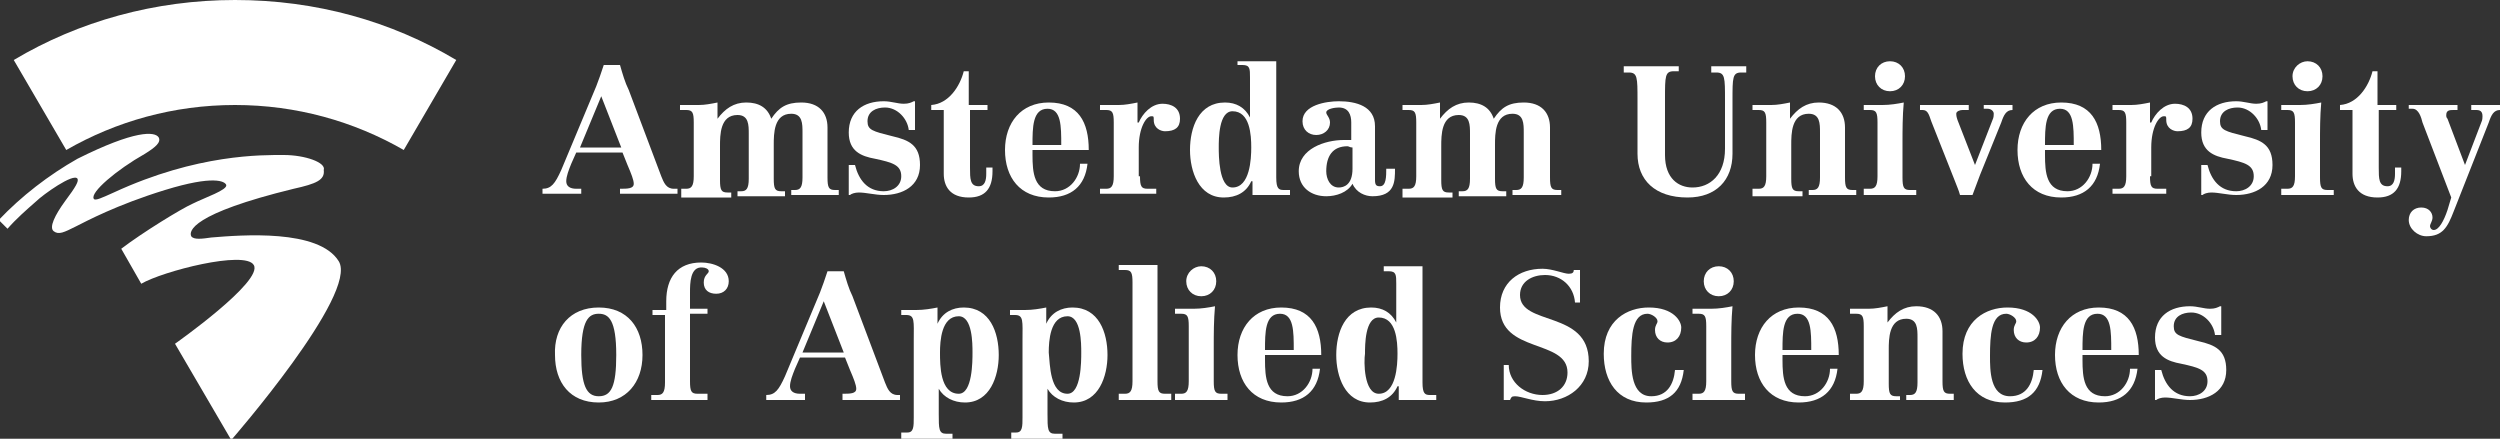 <?xml version="1.0" encoding="utf-8"?>
<!-- Generator: Adobe Illustrator 22.1.0, SVG Export Plug-In . SVG Version: 6.00 Build 0)  -->
<svg version="1.1" id="Layer_1" xmlns="http://www.w3.org/2000/svg" xmlns:xlink="http://www.w3.org/1999/xlink" x="0px" y="0px"
	 viewBox="0 0 200 35.1" style="enable-background:new 0 0 200 35.1;" xml:space="preserve">
<rect x="0" y="0" width="200" height="35.1" fill="#333333" stroke="none"/>
<style type="text/css">
	.st0{fill:#FFFFFF;}
</style>
<g>
	<path class="st0" d="M18.8,8.4c4.9,0,9.5,1.3,13.5,3.6l4.2-7.2C31.3,1.7,25.3,0,18.8,0C12.4,0,6.3,1.7,1.1,4.8L5.3,12
		C9.3,9.7,13.9,8.4,18.8,8.4"/>
	<path class="st0" d="M22.7,12.4c-1.7,0-6.9-0.1-13.6,3c-0.9,0.4-1.5,0.7-1.6,0.5c-0.3-0.5,1.8-2.3,4.1-3.6c0.8-0.5,1.3-0.9,1.1-1.3
		c-0.3-0.5-1.9-0.6-6.5,1.7c-2.3,1.3-4.5,3-6.3,4.9l0.7,0.7c0.7-0.8,1.5-1.5,2.3-2.2c0.5-0.5,3-2.3,3.3-1.8c0.1,0.2-0.1,0.6-1,1.8
		c-0.8,1.1-1.3,2.1-0.9,2.4c0.4,0.3,0.8,0.1,1.8-0.4c0.8-0.4,3.2-1.7,7.1-2.9c3.9-1.2,4.8-0.7,4.9-0.4c0.1,0.4-1.7,1-2.7,1.5
		c-0.9,0.4-4,2.3-5.7,3.6c0,0,1.6,2.8,1.6,2.8c1.7-1,8.3-2.7,9-1.5c0.8,1.3-6.3,6.3-6.3,6.3l4.5,7.7c0,0,10.2-11.7,8.6-14.3
		c-1.6-2.6-7.8-2.1-10.2-1.9c-0.7,0.1-1.4,0.2-1.6-0.1c-0.2-0.4,0-1.8,8.2-3.8c1.8-0.4,2.5-0.7,2.4-1.5C26.1,13,24.4,12.4,22.7,12.4
		"/>
	<path class="st0" d="M49.6,15.1c0.6,0,1.1,0,1.1-0.4c0-0.3-0.2-0.8-0.5-1.5l-0.4-1h-3.7l-0.4,0.9c-0.2,0.5-0.4,1-0.4,1.4
		c0,0.4,0.3,0.6,0.8,0.6h0.4v0.4h-3.1v-0.4c0.7,0,1-0.4,1.5-1.5l2.8-6.7c0.2-0.5,0.4-1.1,0.6-1.7h1.3c0.2,0.7,0.4,1.4,0.7,2l2.6,6.9
		c0.2,0.5,0.4,1,1,1h0.3v0.4h-4.6V15.1z M48.1,7.7l-1.7,4.1h3.3L48.1,7.7z"/>
	<path class="st0" d="M54.4,15.1h0.5c0.4,0,0.6-0.2,0.6-1V9.8c0-0.8-0.1-1-0.6-1h-0.5V8.4h1.5c0.5,0,1-0.1,1.5-0.2v1.3h0
		c0.6-0.8,1.3-1.3,2.3-1.3c1,0,1.7,0.4,2,1.3c0.6-0.9,1.2-1.3,2.4-1.3c1.4,0,2.1,0.8,2.1,2v4c0,0.8,0.1,1,0.6,1h0.3v0.4h-3.8v-0.4
		h0.3c0.4,0,0.6-0.2,0.6-1v-3.6c0-0.7,0-1.5-0.9-1.5c-1.4,0-1.4,1.6-1.4,2.5v2.7c0,0.8,0.1,1,0.6,1h0.3v0.4h-3.8v-0.4h0.3
		c0.4,0,0.6-0.2,0.6-1v-3.6c0-0.7,0-1.5-0.9-1.5c-1.4,0-1.4,1.6-1.4,2.5v2.7c0,0.8,0.1,1,0.6,1h0.3v0.4h-4V15.1z"/>
	<path class="st0" d="M67.9,13.2h0.5c0.3,1.2,1,2.1,2.3,2.1c0.7,0,1.4-0.4,1.4-1.2c0-0.9-0.7-1.1-2.1-1.4c-1.1-0.2-2.1-0.6-2.1-2.1
		c0-1.7,1.2-2.5,2.8-2.5c0.6,0,1.1,0.2,1.6,0.2c0.4,0,0.6-0.1,0.8-0.2h0.1v2.3h-0.5c-0.1-0.9-0.9-1.8-1.9-1.8
		c-0.7,0-1.4,0.3-1.4,1.1c0,0.7,0.4,0.8,2,1.2c1.3,0.3,2.2,0.7,2.2,2.3c0,1.7-1.4,2.4-2.9,2.4c-0.7,0-1.4-0.2-2-0.2
		c-0.3,0-0.6,0.1-0.7,0.2h-0.1V13.2z"/>
	<path class="st0" d="M79.1,8.8h-1.5v4.6c0,0.9,0,1.5,0.7,1.5c0.5,0,0.6-0.5,0.6-1v-0.5h0.5v0.3c0,1.4-0.6,2.1-1.9,2.1
		c-1.5,0-2-0.9-2-1.9V8.8h-1V8.4c1.4-0.1,2.3-1.5,2.6-2.7h0.4v2.7h1.5V8.8z"/>
	<path class="st0" d="M82.6,12v0.4c0,1.4,0.1,2.9,1.8,2.9c1.2,0,2-1.1,2-2.2H87c-0.2,1.8-1.3,2.7-3.1,2.7c-2.3,0-3.5-1.6-3.5-3.8
		c0-2.2,1.3-3.8,3.5-3.8c2.4,0,3.2,1.6,3.2,3.8H82.6z M84.9,11.6c0-1.5,0-2.9-1.1-2.9c-1.2,0-1.2,1.5-1.2,2.9H84.9z"/>
	<path class="st0" d="M91.2,14.1c0,0.8,0.1,1,0.6,1h0.7v0.4H88v-0.4h0.5c0.4,0,0.6-0.2,0.6-1V9.8c0-0.8-0.1-1-0.6-1H88V8.4h1.5
		c0.5,0,1-0.1,1.5-0.2v1.6h0.1c0.3-0.7,1-1.5,1.9-1.5c0.7,0,1.4,0.3,1.4,1.2c0,0.7-0.4,1-1.2,1c-0.3,0-0.9-0.2-0.9-0.9
		c0-0.3,0-0.3-0.2-0.3c-0.4,0-1,0.9-1,2.5V14.1z"/>
	<path class="st0" d="M100.1,14.5L100.1,14.5c-0.4,0.9-1.2,1.3-2.2,1.3c-2,0-2.7-2.1-2.7-3.8c0-1.8,0.7-3.8,2.8-3.8
		c0.9,0,1.6,0.4,2,1.2h0V6.2c0-0.7,0-1-0.6-1H99V4.9h3.1v9.3c0,0.9,0.2,1,0.6,1h0.5v0.4h-3V14.5z M98.6,15c1.4,0,1.5-2.3,1.5-3.2
		c0-1-0.1-2.9-1.5-2.9c-1.1,0-1.1,2.2-1.1,2.9C97.5,12.4,97.5,15,98.6,15"/>
	<path class="st0" d="M111.6,13.5c0,1,0,2.2-1.8,2.2c-0.6,0-1.3-0.3-1.6-1c-0.4,0.7-1.3,1-2.1,1c-1.2,0-2.2-0.7-2.2-2
		c0-1.8,2.1-2.5,3.6-2.5c0.2,0,0.4,0,0.6,0V9.8c0-0.6-0.2-1.2-1-1.2c-0.3,0-1,0.1-1,0.4c0,0.2,0.3,0.4,0.3,0.8c0,0.6-0.5,1-1.1,1
		c-0.6,0-1.1-0.4-1.1-1.1c0-1.3,1.9-1.6,2.9-1.6c1.4,0,2.9,0.4,2.9,2v4.3c0,0.4,0.1,0.5,0.4,0.5c0.5,0,0.5-0.8,0.5-1.4H111.6z
		 M108.2,11.8c-0.2,0-0.3-0.1-0.4-0.1c-1.2,0-1.7,0.8-1.7,2c0,0.6,0.3,1.3,1,1.3c0.4,0,1.1-0.2,1.1-1.5V11.8z"/>
	<path class="st0" d="M112.2,15.1h0.5c0.4,0,0.6-0.2,0.6-1V9.8c0-0.8-0.1-1-0.6-1h-0.5V8.4h1.5c0.5,0,1-0.1,1.5-0.2v1.3h0
		c0.6-0.8,1.3-1.3,2.3-1.3c1,0,1.7,0.4,2,1.3c0.6-0.9,1.2-1.3,2.4-1.3c1.4,0,2.1,0.8,2.1,2v4c0,0.8,0.1,1,0.6,1h0.3v0.4H121v-0.4
		h0.3c0.4,0,0.6-0.2,0.6-1v-3.6c0-0.7,0-1.5-0.9-1.5c-1.4,0-1.4,1.6-1.4,2.5v2.7c0,0.8,0.1,1,0.6,1h0.3v0.4h-3.8v-0.4h0.3
		c0.4,0,0.6-0.2,0.6-1v-3.6c0-0.7,0-1.5-0.9-1.5c-1.4,0-1.4,1.6-1.4,2.5v2.7c0,0.8,0.1,1,0.6,1h0.3v0.4h-4V15.1z"/>
	<path class="st0" d="M139.7,5.8h-0.4c-0.7,0-0.7,0.4-0.7,2.2v4.3c0,2.1-1.3,3.5-3.6,3.5c-2.6,0-4-1.4-4-3.5V8c0-1.8,0-2.2-0.7-2.2
		h-0.4V5.3h4.4v0.4h-0.4c-0.7,0-0.7,0.4-0.7,2.2v4.5c0,1.9,1.1,2.6,2.2,2.6c1.4,0,2.6-1,2.6-3.1V8c0-1.8,0-2.2-0.7-2.2h-0.4V5.3h2.8
		V5.8z"/>
	<path class="st0" d="M140.2,15.1h0.5c0.4,0,0.6-0.2,0.6-1V9.8c0-0.8-0.1-1-0.6-1h-0.5V8.4h1.5c0.5,0,1-0.1,1.5-0.2v1.3h0
		c0.6-0.8,1.3-1.3,2.3-1.3c1.4,0,2.1,0.8,2.1,2v4c0,0.8,0.1,1,0.6,1h0.3v0.4h-3.8v-0.4h0.3c0.4,0,0.6-0.2,0.6-1v-3.6
		c0-0.7,0-1.5-0.9-1.5c-1.4,0-1.4,1.6-1.4,2.5v2.7c0,0.8,0.1,1,0.6,1h0.3v0.4h-4V15.1z"/>
	<path class="st0" d="M149.1,15.1h0.5c0.4,0,0.6-0.2,0.6-1V9.8c0-0.8-0.1-1-0.6-1h-0.5V8.4h1.5c0.6,0,1.2-0.1,1.7-0.2
		c-0.1,1.1-0.1,2.2-0.1,3.3v2.7c0,0.8,0.1,1,0.6,1h0.5v0.4h-4.2V15.1z M151.2,4.9c0.7,0,1.2,0.5,1.2,1.2c0,0.7-0.5,1.2-1.2,1.2
		c-0.7,0-1.2-0.5-1.2-1.2C150,5.4,150.5,4.9,151.2,4.9"/>
	<path class="st0" d="M161,8.8c-0.5,0-0.7,0.4-0.9,1l-1.7,4.2c-0.2,0.5-0.4,1.1-0.6,1.6h-1c-0.1-0.4-0.3-0.8-0.4-1.1l-1.9-4.8
		c-0.2-0.6-0.3-0.9-0.7-0.9h-0.2V8.4h3.9v0.4H157c-0.2,0-0.5,0.1-0.5,0.3c0,0.1,0,0.2,0.1,0.5l1.4,3.6h0l1.4-3.6
		c0.1-0.2,0.1-0.4,0.1-0.5c0-0.2-0.2-0.4-0.5-0.4h-0.3V8.4h2.3V8.8z"/>
	<path class="st0" d="M163.6,12v0.4c0,1.4,0.1,2.9,1.8,2.9c1.2,0,2-1.1,2-2.2h0.6c-0.2,1.8-1.3,2.7-3.1,2.7c-2.3,0-3.5-1.6-3.5-3.8
		c0-2.2,1.3-3.8,3.5-3.8c2.4,0,3.2,1.6,3.2,3.8H163.6z M165.9,11.6c0-1.5,0-2.9-1.1-2.9c-1.2,0-1.2,1.5-1.2,2.9H165.9z"/>
	<path class="st0" d="M172,14.1c0,0.8,0.1,1,0.6,1h0.7v0.4h-4.3v-0.4h0.5c0.4,0,0.6-0.2,0.6-1V9.8c0-0.8-0.1-1-0.6-1h-0.5V8.4h1.5
		c0.5,0,1-0.1,1.5-0.2v1.6h0.1c0.3-0.7,1-1.5,1.9-1.5c0.7,0,1.4,0.3,1.4,1.2c0,0.7-0.4,1-1.2,1c-0.3,0-0.9-0.2-0.9-0.9
		c0-0.3,0-0.3-0.2-0.3c-0.4,0-1,0.9-1,2.5V14.1z"/>
	<path class="st0" d="M176.1,13.2h0.5c0.3,1.2,1,2.1,2.3,2.1c0.7,0,1.4-0.4,1.4-1.2c0-0.9-0.7-1.1-2.1-1.4c-1.1-0.2-2.1-0.6-2.1-2.1
		c0-1.7,1.2-2.5,2.8-2.5c0.6,0,1.1,0.2,1.6,0.2c0.4,0,0.6-0.1,0.8-0.2h0.1v2.3h-0.5c-0.1-0.9-0.9-1.8-1.9-1.8
		c-0.7,0-1.4,0.3-1.4,1.1c0,0.7,0.4,0.8,2,1.2c1.3,0.3,2.2,0.7,2.2,2.3c0,1.7-1.4,2.4-2.9,2.4c-0.7,0-1.4-0.2-2-0.2
		c-0.3,0-0.6,0.1-0.7,0.2h-0.1V13.2z"/>
	<path class="st0" d="M182.5,15.1h0.5c0.4,0,0.6-0.2,0.6-1V9.8c0-0.8-0.1-1-0.6-1h-0.5V8.4h1.5c0.6,0,1.2-0.1,1.7-0.2
		c-0.1,1.1-0.1,2.2-0.1,3.3v2.7c0,0.8,0.1,1,0.6,1h0.5v0.4h-4.2V15.1z M184.6,4.9c0.7,0,1.2,0.5,1.2,1.2c0,0.7-0.5,1.2-1.2,1.2
		c-0.7,0-1.2-0.5-1.2-1.2C183.4,5.4,184,4.9,184.6,4.9"/>
	<path class="st0" d="M191.8,8.8h-1.5v4.6c0,0.9,0,1.5,0.7,1.5c0.5,0,0.6-0.5,0.6-1v-0.5h0.5v0.3c0,1.4-0.6,2.1-1.9,2.1
		c-1.5,0-2-0.9-2-1.9V8.8h-1V8.4c1.4-0.1,2.3-1.5,2.6-2.7h0.4v2.7h1.5V8.8z"/>
	<path class="st0" d="M200,8.8c-0.5,0-0.7,0.4-0.9,1l-2.8,7.1c-0.5,1.3-0.9,2-2.2,2c-0.7,0-1.4-0.6-1.4-1.3c0-0.6,0.4-1,1-1
		c0.6,0,0.9,0.4,0.9,0.8c0,0.3-0.2,0.5-0.2,0.7c0,0.1,0.1,0.3,0.3,0.3c0.4,0,0.8-0.7,1.1-1.6l0.3-1l-2.3-6c-0.1-0.4-0.3-1.1-0.8-1.1
		h-0.3V8.4h3.9v0.4h-0.3c-0.3,0-0.6,0-0.6,0.4c0,0.1,0,0.2,0.1,0.3l1.4,3.7h0l1.3-3.4c0.1-0.2,0.1-0.4,0.1-0.5
		c0-0.4-0.2-0.5-0.5-0.5h-0.4V8.4h2.3V8.8z"/>
	<path class="st0" d="M47.9,24.6c2.3,0,3.5,1.6,3.5,3.8c0,2.2-1.3,3.8-3.5,3.8c-2.3,0-3.5-1.6-3.5-3.8
		C44.3,26.2,45.6,24.6,47.9,24.6 M47.9,31.7c1,0,1.4-0.8,1.4-3.3c0-2.8-0.6-3.3-1.4-3.3c-0.8,0-1.4,0.5-1.4,3.3
		C46.5,30.8,46.9,31.7,47.9,31.7"/>
	<path class="st0" d="M53.3,25.2h-1.1v-0.4h1.1v-0.7c0-1.9,0.9-3.1,2.8-3.1c0.9,0,2.2,0.4,2.2,1.5c0,0.6-0.4,1-1,1
		c-0.6,0-1-0.3-1-0.9c0-0.6,0.4-0.7,0.4-0.9c0-0.2-0.3-0.3-0.5-0.3c-1-0.1-1,1.3-1,2v1.3h1.4v0.4h-1.4v5.4c0,0.8,0.1,1,0.6,1h0.8V32
		h-4.5v-0.4h0.5c0.4,0,0.6-0.2,0.6-1V25.2z"/>
	<path class="st0" d="M67.4,31.5c0.6,0,1.1,0,1.1-0.4c0-0.3-0.2-0.8-0.5-1.5l-0.4-1H64l-0.4,0.9c-0.2,0.5-0.4,1-0.4,1.4
		c0,0.4,0.3,0.6,0.8,0.6h0.4V32h-3.1v-0.4c0.7,0,1-0.4,1.5-1.5l2.8-6.7c0.2-0.5,0.4-1.1,0.6-1.7h1.3c0.2,0.7,0.4,1.4,0.7,2l2.6,6.9
		c0.2,0.5,0.4,1,1,1H72V32h-4.6V31.5z M65.9,24.1l-1.7,4.1h3.3L65.9,24.1z"/>
	<path class="st0" d="M72.1,34.6h0.5c0.5,0,0.5-0.5,0.5-1.2v-6.2c0-1.5,0.1-2-0.6-2h-0.4v-0.4h1.2c0.6,0,1.2-0.1,1.7-0.2v1.3h0
		c0.4-0.9,1.2-1.3,2.1-1.3c2.1,0,2.8,2,2.8,3.8c0,1.7-0.7,3.8-2.7,3.8c-0.9,0-1.7-0.4-2.1-1.1h0v2c0,1.2,0,1.6,0.6,1.6h0.5v0.4h-4.1
		V34.6z M76.7,31.5c1.1,0,1.1-2.6,1.1-3.3c0-0.7,0-2.9-1.1-2.9c-1.4,0-1.5,2-1.5,2.9C75.2,29.2,75.2,31.5,76.7,31.5"/>
	<path class="st0" d="M80.8,34.6h0.5c0.5,0,0.5-0.5,0.5-1.2v-6.2c0-1.5,0.1-2-0.6-2h-0.4v-0.4h1.2c0.6,0,1.2-0.1,1.7-0.2v1.3h0
		c0.4-0.9,1.2-1.3,2.1-1.3c2.1,0,2.8,2,2.8,3.8c0,1.7-0.7,3.8-2.7,3.8c-0.9,0-1.7-0.4-2.1-1.1h0v2c0,1.2,0,1.6,0.6,1.6H85v0.4h-4.1
		V34.6z M85.4,31.5c1.1,0,1.1-2.6,1.1-3.3c0-0.7,0-2.9-1.1-2.9c-1.4,0-1.5,2-1.5,2.9C84,29.2,84,31.5,85.4,31.5"/>
	<path class="st0" d="M89.5,31.5H90c0.4,0,0.6-0.2,0.6-1v-7.9c0-0.8-0.1-1-0.6-1h-0.5v-0.4h3.1v9.3c0,0.8,0.1,1,0.6,1h0.5V32h-4.2
		V31.5z"/>
	<path class="st0" d="M94,31.5h0.5c0.4,0,0.6-0.2,0.6-1v-4.4c0-0.8-0.1-1-0.6-1H94v-0.4h1.5c0.6,0,1.2-0.1,1.7-0.2
		c-0.1,1.1-0.1,2.2-0.1,3.3v2.7c0,0.8,0.1,1,0.6,1h0.5V32H94V31.5z M96.1,21.3c0.7,0,1.2,0.5,1.2,1.2s-0.5,1.2-1.2,1.2
		c-0.7,0-1.2-0.5-1.2-1.2S95.5,21.3,96.1,21.3"/>
	<path class="st0" d="M101.2,28.4v0.4c0,1.4,0.1,2.9,1.8,2.9c1.2,0,2-1.1,2-2.2h0.6c-0.2,1.8-1.3,2.7-3.1,2.7
		c-2.3,0-3.5-1.6-3.5-3.8c0-2.2,1.3-3.8,3.5-3.8c2.4,0,3.2,1.6,3.2,3.8H101.2z M103.5,28c0-1.5,0-2.9-1.1-2.9
		c-1.2,0-1.2,1.5-1.2,2.9H103.5z"/>
	<path class="st0" d="M111.8,30.9L111.8,30.9c-0.4,0.9-1.2,1.3-2.2,1.3c-2,0-2.7-2.1-2.7-3.8c0-1.8,0.7-3.8,2.8-3.8
		c0.9,0,1.6,0.4,2,1.2h0v-3.1c0-0.7,0-1-0.6-1h-0.4v-0.4h3.1v9.3c0,0.9,0.2,1,0.6,1h0.5V32h-3V30.9z M110.3,31.5
		c1.4,0,1.5-2.3,1.5-3.2c0-1-0.1-2.9-1.5-2.9c-1.1,0-1.1,2.2-1.1,2.9C109.1,28.9,109.1,31.5,110.3,31.5"/>
	<path class="st0" d="M120.2,29.2h0.5c0,1.4,1.3,2.4,2.7,2.4c1.2,0,2-0.7,2-1.8c0-2.7-5.4-1.5-5.4-5.2c0-2,1.5-3.1,3.4-3.1
		c0.8,0,1.7,0.4,2.1,0.4c0.3,0,0.4-0.1,0.4-0.3h0.5v2.6H126c-0.1-1.3-1.1-2.2-2.4-2.2c-1,0-2,0.5-2,1.6c0,2.5,5.5,1.2,5.5,5.3
		c0,2-1.7,3.2-3.5,3.2c-1,0-1.9-0.4-2.4-0.4c-0.3,0-0.3,0.1-0.4,0.3h-0.5V29.2z"/>
	<path class="st0" d="M134.7,29.6c-0.2,1.8-1.2,2.6-3,2.6c-2.3,0-3.4-1.7-3.4-3.9c0-2.7,1.9-3.7,3.6-3.7c2,0,2.6,1.1,2.6,1.6
		c0,0.7-0.4,1.2-1.1,1.2c-0.6,0-1-0.4-1-1c0-0.4,0.2-0.5,0.2-0.7c0-0.3-0.5-0.6-0.8-0.6c-1.2,0-1.3,1.7-1.3,3.4c0,1.1,0,3.2,1.6,3.2
		c1.3,0,1.8-1,1.9-2.1H134.7z"/>
	<path class="st0" d="M135.4,31.5h0.5c0.4,0,0.6-0.2,0.6-1v-4.4c0-0.8-0.1-1-0.6-1h-0.5v-0.4h1.5c0.6,0,1.2-0.1,1.7-0.2
		c-0.1,1.1-0.1,2.2-0.1,3.3v2.7c0,0.8,0.1,1,0.6,1h0.5V32h-4.2V31.5z M137.5,21.3c0.7,0,1.2,0.5,1.2,1.2s-0.5,1.2-1.2,1.2
		c-0.7,0-1.2-0.5-1.2-1.2S136.8,21.3,137.5,21.3"/>
	<path class="st0" d="M142.6,28.4v0.4c0,1.4,0.1,2.9,1.8,2.9c1.2,0,2-1.1,2-2.2h0.6c-0.2,1.8-1.3,2.7-3.1,2.7
		c-2.3,0-3.5-1.6-3.5-3.8c0-2.2,1.3-3.8,3.5-3.8c2.4,0,3.2,1.6,3.2,3.8H142.6z M144.9,28c0-1.5,0-2.9-1.1-2.9
		c-1.2,0-1.2,1.5-1.2,2.9H144.9z"/>
	<path class="st0" d="M148,31.5h0.5c0.4,0,0.6-0.2,0.6-1v-4.4c0-0.8-0.1-1-0.6-1H148v-0.4h1.5c0.5,0,1-0.1,1.5-0.2v1.3h0
		c0.6-0.8,1.3-1.3,2.3-1.3c1.4,0,2.1,0.8,2.1,2v4c0,0.8,0.1,1,0.6,1h0.3V32h-3.8v-0.4h0.3c0.4,0,0.6-0.2,0.6-1V27
		c0-0.7,0-1.5-0.9-1.5c-1.4,0-1.4,1.6-1.4,2.5v2.7c0,0.8,0.1,1,0.6,1h0.3V32h-4V31.5z"/>
	<path class="st0" d="M163.4,29.6c-0.2,1.8-1.2,2.6-3,2.6c-2.3,0-3.4-1.7-3.4-3.9c0-2.7,1.9-3.7,3.6-3.7c2,0,2.6,1.1,2.6,1.6
		c0,0.7-0.4,1.2-1.1,1.2c-0.6,0-1-0.4-1-1c0-0.4,0.2-0.5,0.2-0.7c0-0.3-0.5-0.6-0.8-0.6c-1.2,0-1.3,1.7-1.3,3.4c0,1.1,0,3.2,1.6,3.2
		c1.3,0,1.8-1,1.9-2.1H163.4z"/>
	<path class="st0" d="M166.6,28.4v0.4c0,1.4,0.1,2.9,1.8,2.9c1.2,0,2-1.1,2-2.2h0.6c-0.2,1.8-1.3,2.7-3.1,2.7
		c-2.3,0-3.5-1.6-3.5-3.8c0-2.2,1.3-3.8,3.5-3.8c2.4,0,3.2,1.6,3.2,3.8H166.6z M168.9,28c0-1.5,0-2.9-1.1-2.9
		c-1.2,0-1.2,1.5-1.2,2.9H168.9z"/>
	<path class="st0" d="M172.4,29.6h0.5c0.3,1.2,1,2.1,2.3,2.1c0.7,0,1.4-0.4,1.4-1.2c0-0.9-0.7-1.1-2.1-1.4c-1.1-0.2-2.1-0.6-2.1-2.1
		c0-1.7,1.2-2.5,2.8-2.5c0.6,0,1.1,0.2,1.6,0.2c0.4,0,0.6-0.1,0.8-0.2h0.1v2.3h-0.5c-0.1-0.9-0.9-1.8-1.9-1.8
		c-0.7,0-1.4,0.3-1.4,1.1c0,0.7,0.4,0.8,2,1.2c1.3,0.3,2.2,0.7,2.2,2.3c0,1.7-1.4,2.4-2.9,2.4c-0.7,0-1.4-0.2-2-0.2
		c-0.3,0-0.6,0.1-0.7,0.2h-0.1V29.6z"/>
</g>
</svg>
